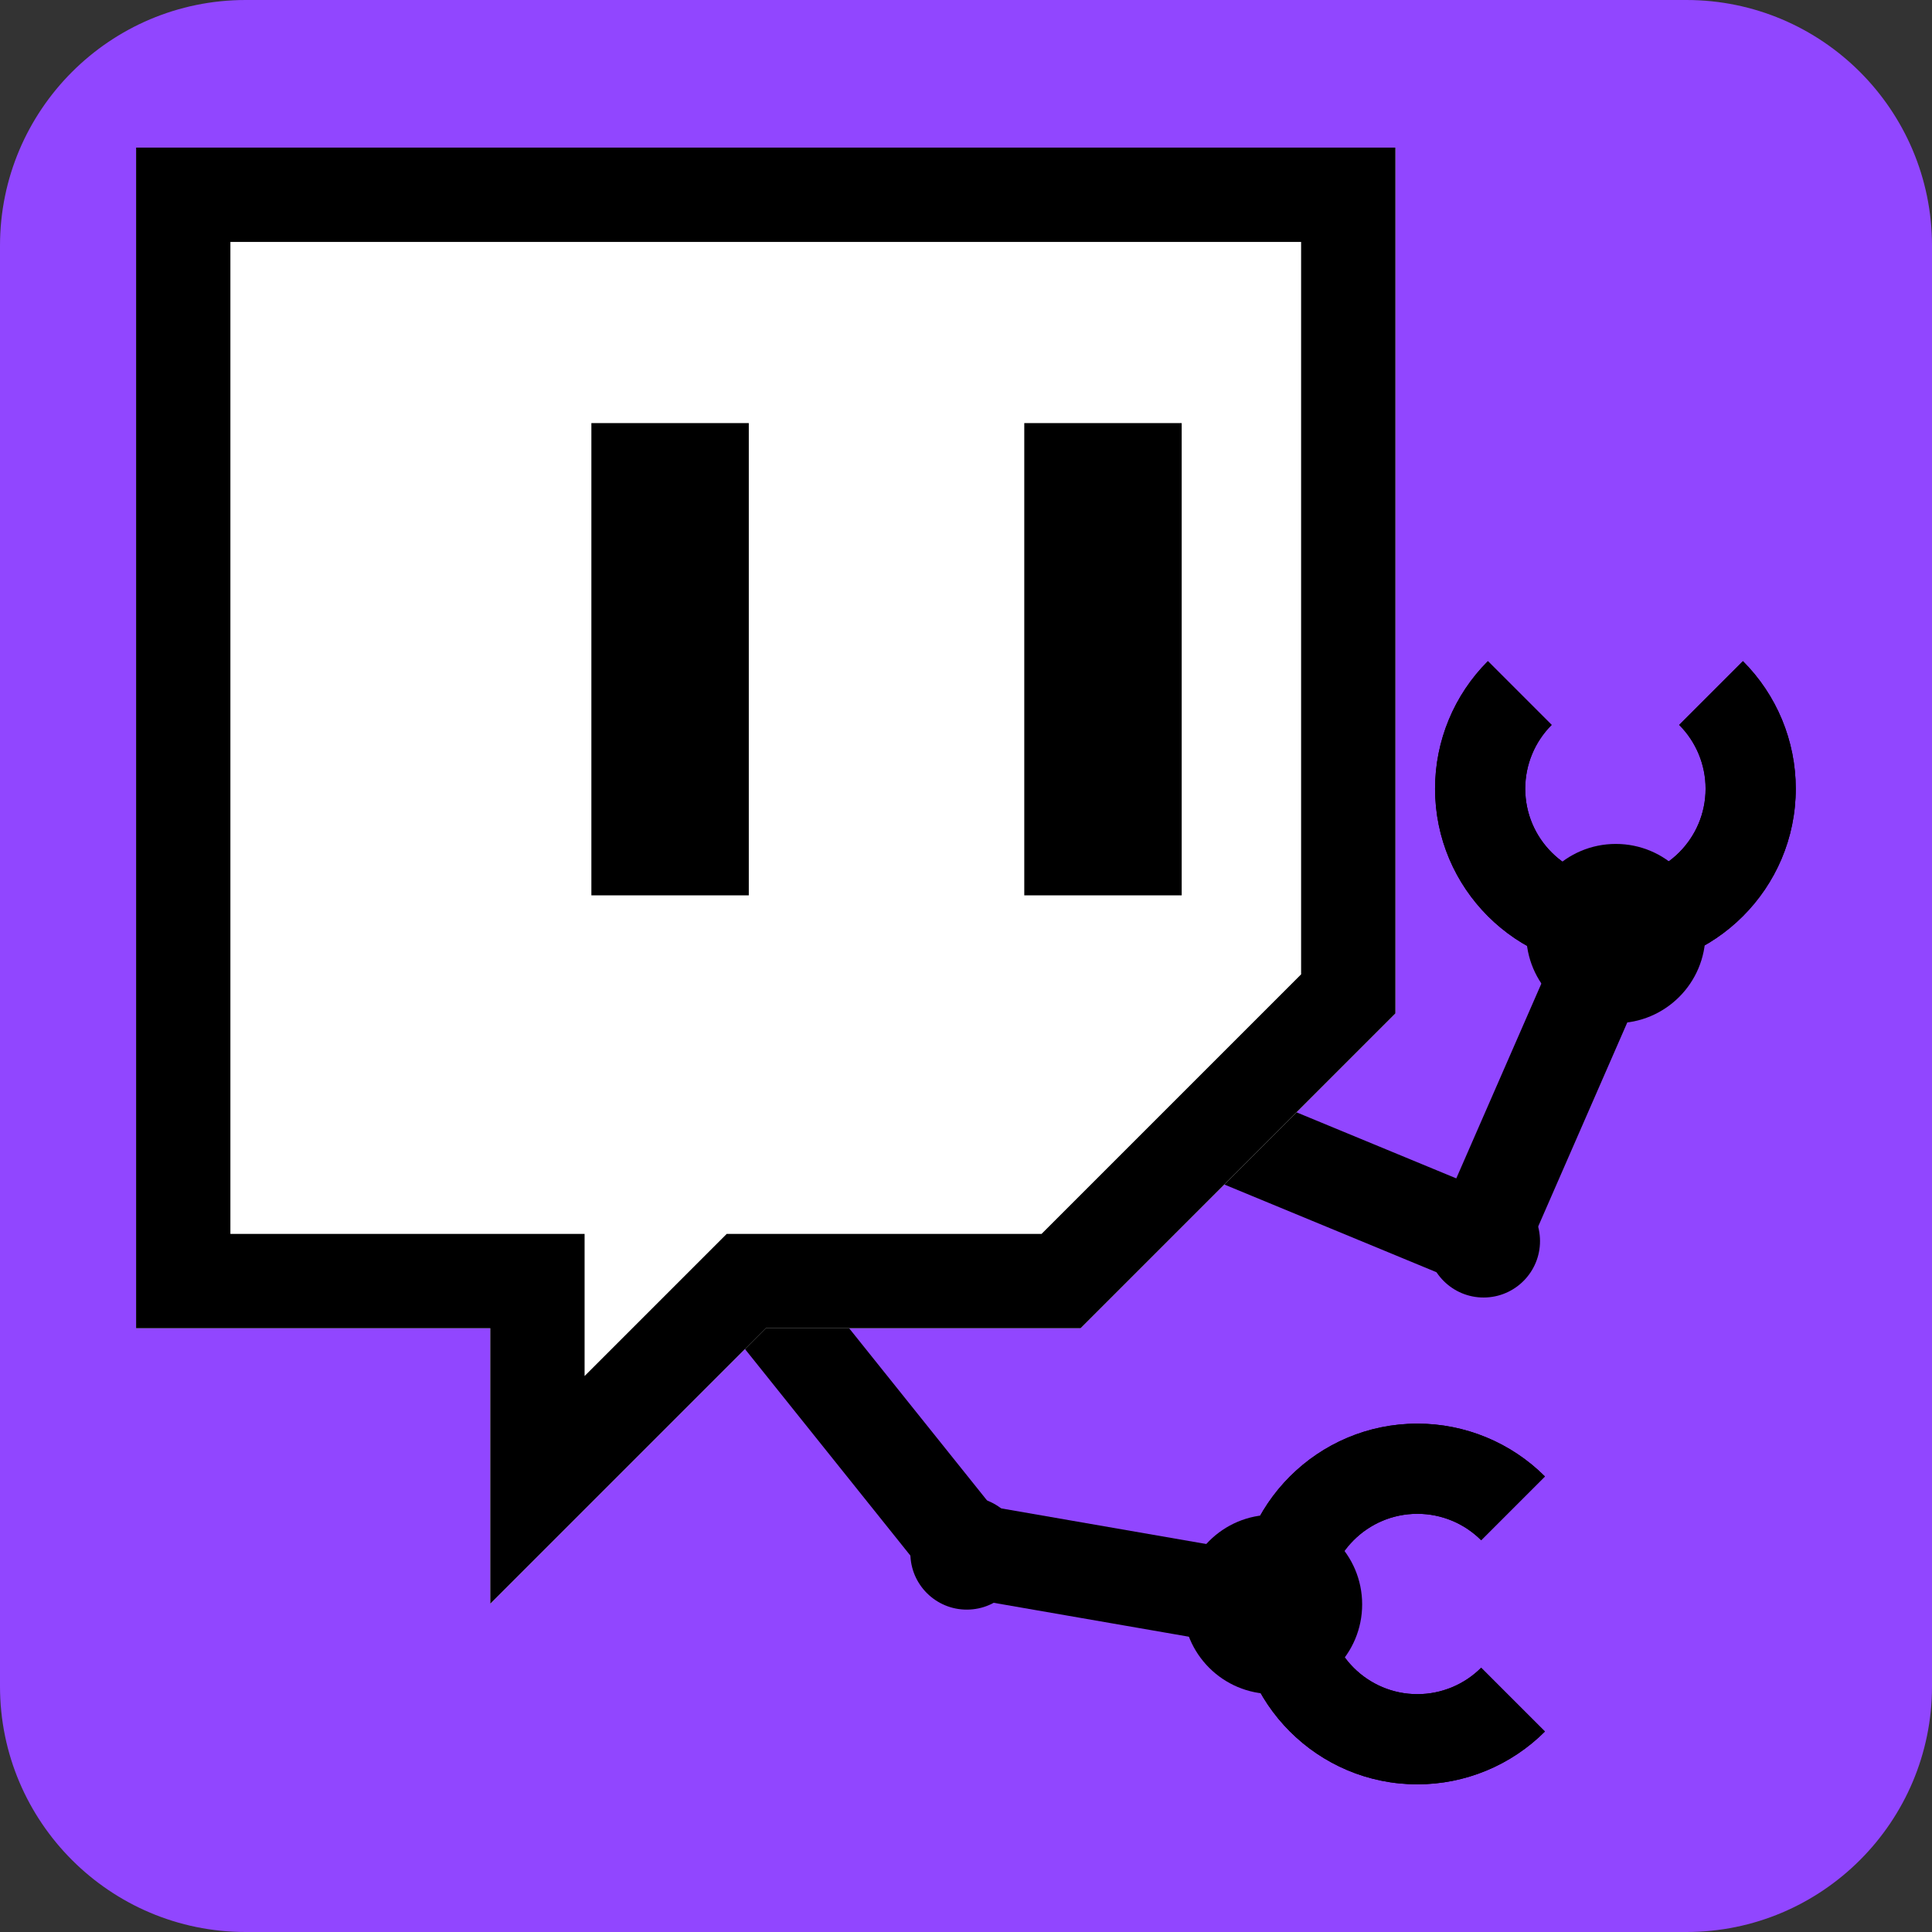 <?xml version="1.0" encoding="UTF-8" standalone="no"?>
<!DOCTYPE svg PUBLIC "-//W3C//DTD SVG 1.1//EN" "http://www.w3.org/Graphics/SVG/1.1/DTD/svg11.dtd">
<svg width="100%" height="100%" viewBox="0 0 2048 2048" version="1.1" xmlns="http://www.w3.org/2000/svg" xmlns:xlink="http://www.w3.org/1999/xlink" xml:space="preserve" xmlns:serif="http://www.serif.com/" style="fill-rule:evenodd;clip-rule:evenodd;stroke-linecap:round;stroke-linejoin:round;stroke-miterlimit:2;">
    <rect x="0" y="0" width="2048" height="2048" fill="#333333" stroke="none"/>
    <g id="Layer3">
        <path d="M2048,260.412C2048,116.687 1931.31,0 1787.59,0L260.412,0C116.687,0 0,116.687 0,260.412L0,1787.59C0,1931.31 116.687,2048 260.412,2048L1787.59,2048C1931.31,2048 2048,1931.31 2048,1787.59L2048,260.412Z" style="fill:rgb(145,70,255);"/>
    </g>
    <g id="Layer2" transform="matrix(1.166,0,0,1.166,-375.338,-565.811)">
        <g transform="matrix(0.658,0,0,0.658,404.963,540.575)">
            <path d="M1582.71,1489.2L1920,1628.63L2104.97,1205.07" style="fill:none;stroke:black;stroke-width:130.29px;"/>
        </g>
        <g transform="matrix(1.328,0,0,1.328,-1085.99,-242.207)">
            <circle cx="2166.32" cy="1186.89" r="61.359"/>
        </g>
        <g transform="matrix(0.438,0,0,0.438,1272.38,467.527)">
            <path d="M918.259,1412.81C848.057,1483.01 808.618,1578.22 808.618,1677.51C808.618,1884.11 976.353,2051.85 1182.96,2051.85C1389.56,2051.85 1557.3,1884.11 1557.3,1677.51C1557.3,1578.22 1517.86,1483.01 1447.65,1412.81L1315.31,1545.16C1350.41,1580.26 1370.13,1627.87 1370.13,1677.51C1370.13,1780.81 1286.26,1864.67 1182.96,1864.67C1079.65,1864.67 995.787,1780.81 995.787,1677.51C995.787,1627.87 1015.51,1580.26 1050.61,1545.16L918.259,1412.81Z"/>
            <path d="M918.259,1412.81C848.057,1483.01 808.618,1578.22 808.618,1677.51C808.618,1884.11 976.353,2051.85 1182.96,2051.85C1389.56,2051.85 1557.3,1884.11 1557.3,1677.51C1557.3,1578.22 1517.86,1483.01 1447.65,1412.81L1315.31,1545.16C1350.41,1580.26 1370.13,1627.87 1370.13,1677.51C1370.13,1780.81 1286.26,1864.67 1182.96,1864.67C1079.65,1864.67 995.787,1780.81 995.787,1677.51C995.787,1627.87 1015.51,1580.26 1050.61,1545.16L918.259,1412.81Z"/>
        </g>
    </g>
    <g id="Layer21" serif:id="Layer2" transform="matrix(-2.42746e-17,1.166,-1.166,-2.42746e-17,2866.88,-373.476)">
        <g transform="matrix(0.658,0,0,0.658,466.293,508.435)">
            <path d="M1575.06,1904.86L1920,1628.63L1993.57,1205.07" style="fill:none;stroke:black;stroke-width:130.29px;stroke-linejoin:miter;"/>
        </g>
        <g transform="matrix(1.328,4.09152e-33,-4.09152e-33,1.328,-1097.98,-274.347)">
            <circle cx="2166.32" cy="1186.89" r="61.359"/>
        </g>
        <g transform="matrix(0.835,-0.045,0.045,0.835,-129.941,686.226)">
            <circle cx="2166.32" cy="1186.89" r="61.359"/>
        </g>
        <g transform="matrix(0.835,-0.045,0.045,0.835,-413.681,216.399)">
            <circle cx="2166.32" cy="1186.89" r="61.359"/>
        </g>
        <g transform="matrix(0.438,1.34941e-33,-1.34941e-33,0.438,1260.39,435.387)">
            <path d="M918.259,1412.81C848.057,1483.01 808.618,1578.22 808.618,1677.51C808.618,1884.11 976.353,2051.85 1182.96,2051.85C1389.56,2051.85 1557.3,1884.11 1557.3,1677.51C1557.3,1578.22 1517.86,1483.01 1447.65,1412.81L1315.31,1545.16C1350.41,1580.26 1370.13,1627.87 1370.13,1677.51C1370.13,1780.81 1286.26,1864.67 1182.96,1864.67C1079.65,1864.67 995.787,1780.81 995.787,1677.51C995.787,1627.87 1015.51,1580.26 1050.61,1545.16L918.259,1412.81Z"/>
            <path d="M918.259,1412.81C848.057,1483.01 808.618,1578.22 808.618,1677.51C808.618,1884.11 976.353,2051.85 1182.96,2051.85C1389.56,2051.85 1557.3,1884.11 1557.3,1677.51C1557.3,1578.22 1517.86,1483.01 1447.65,1412.81L1315.31,1545.16C1350.41,1580.26 1370.13,1627.87 1370.13,1677.51C1370.13,1780.81 1286.26,1864.67 1182.96,1864.67C1079.65,1864.67 995.787,1780.81 995.787,1677.51C995.787,1627.87 1015.51,1580.26 1050.61,1545.16L918.259,1412.81Z"/>
        </g>
    </g>
    <g transform="matrix(1.268,0,0,1.268,-391.516,-555.225)">
        <g transform="matrix(0.658,0,0,0.658,27.734,429.678)">
            <path d="M2200,1300L1800,1700L1400,1700L1050,2050L1050,1700L600,1700L600,200L2200,200L2200,1300Z" style="fill:white;fill-rule:nonzero;"/>
            <path d="M2200,1300L1800,1700L1400,1700L1050,2050L1050,1700L600,1700L600,200L2200,200L2200,1300ZM2080.17,1250.37L1750.37,1580.17C1750.37,1580.17 1350.37,1580.17 1350.37,1580.17L1169.83,1760.71C1169.83,1760.71 1169.83,1580.17 1169.83,1580.17L719.828,1580.17C719.828,1580.17 719.828,319.828 719.828,319.828C719.828,319.828 2080.17,319.828 2080.17,319.828C2080.17,319.828 2080.17,1250.37 2080.17,1250.37L2080.17,1250.37Z"/>
        </g>
        <g transform="matrix(0.658,0,0,0.658,46.453,429.678)">
            <g id="Layer_1-2">
                <rect x="1700" y="550" width="200" height="600"/>
                <rect x="1150" y="550" width="200" height="600"/>
            </g>
        </g>
    </g>
</svg>
